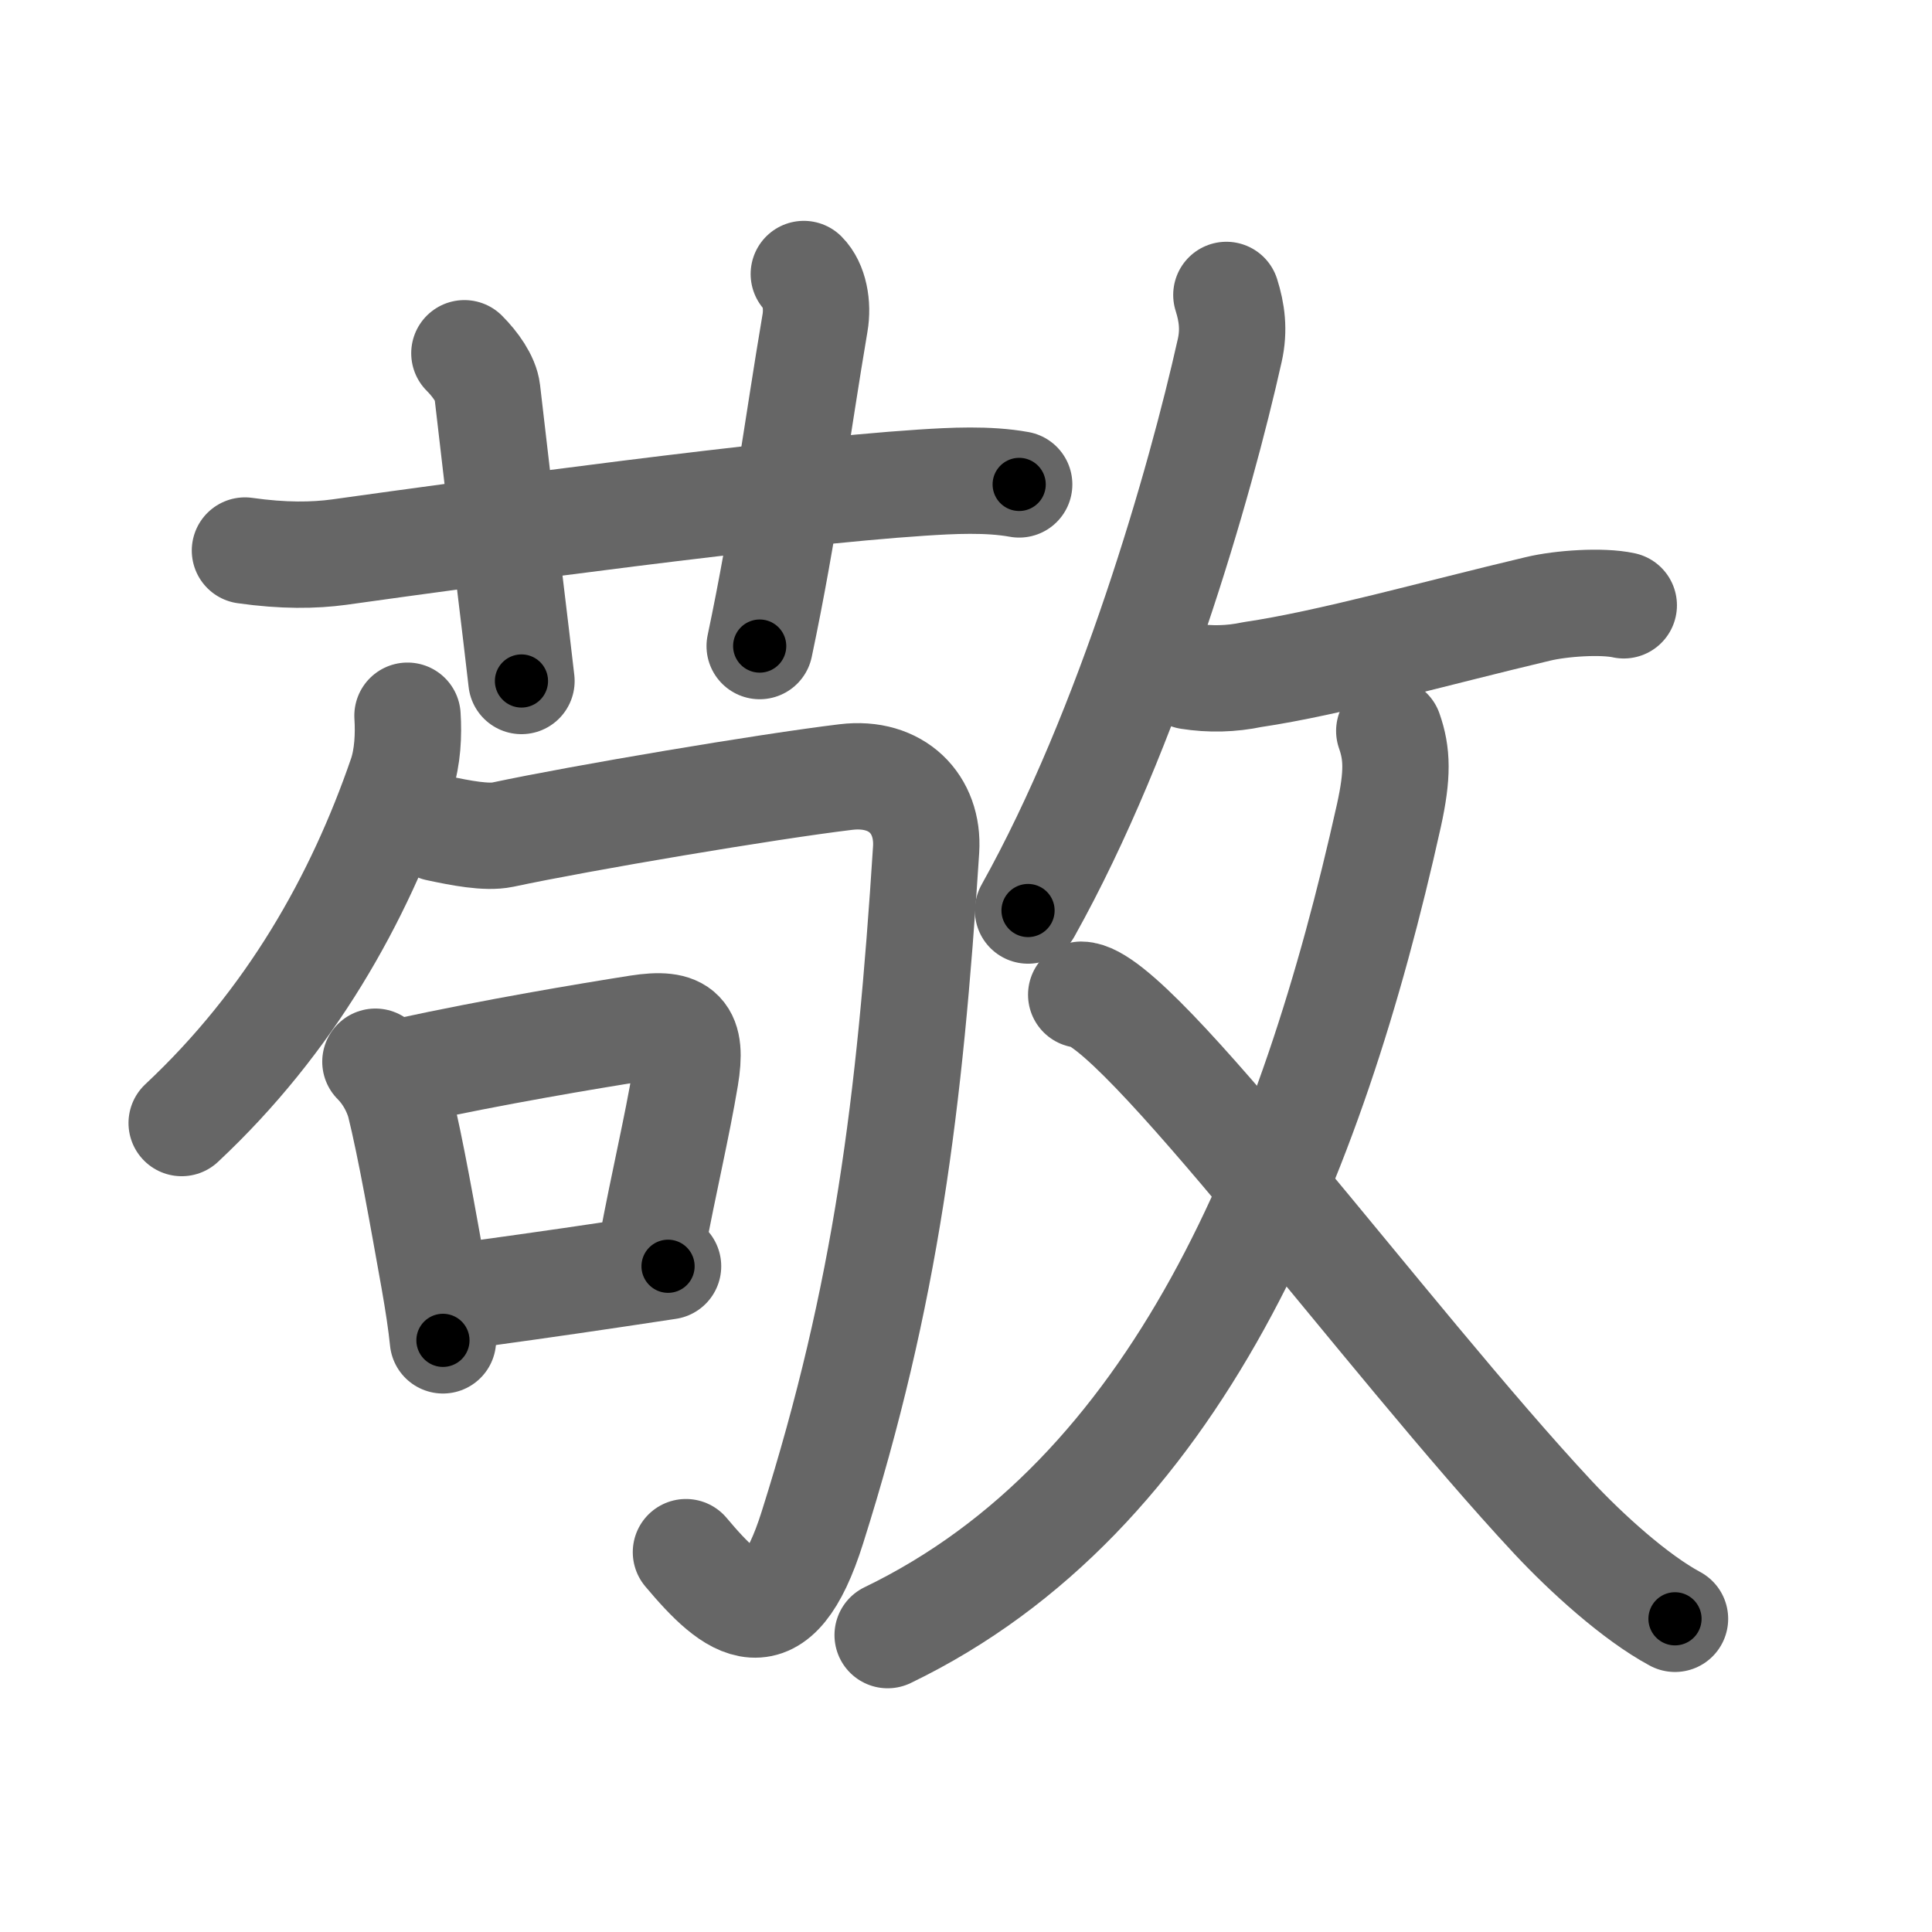 <svg xmlns="http://www.w3.org/2000/svg" viewBox="0 0 109 109" id="656c"><g fill="none" stroke="#666" stroke-width="6" stroke-linecap="round" stroke-linejoin="round"><g><g><g><path d="M13.82,31.06c2.18,0.31,3.9,0.28,5.31,0.09c8.01-1.12,24.62-3.38,32.87-3.92c1.68-0.11,3.75-0.22,5.5,0.1" /><path d="M26.2,19.93c0.62,0.62,1.21,1.45,1.29,2.14c0.88,7.68,1.67,14.02,1.93,16.35" /><path d="M45.35,15.46c0.59,0.59,0.81,1.74,0.63,2.77C45,24,44.25,29.88,42.86,36.45" /></g><g><g><g><path d="M22.99,40.38c0.07,1.06,0.01,2.34-0.34,3.37c-2.4,6.99-6.27,13.87-12.4,19.61" /></g><path d="M24.69,46.72c1.31,0.28,2.75,0.56,3.67,0.37c4.51-0.96,14.89-2.71,19.36-3.25c2.88-0.35,4.69,1.53,4.53,4.09C51.33,62.3,50,73,45.83,86.19c-2.06,6.53-4.46,4.56-7.13,1.38" /></g><g><path d="M21.18,59.9c0.65,0.65,1.11,1.48,1.36,2.31c0.62,2.48,1.33,6.54,1.95,10c0.22,1.25,0.4,2.42,0.5,3.41" /><path d="M22.91,60.42c5.03-1.09,10.18-1.95,13.09-2.41c2.48-0.39,3.08,0.27,2.67,2.75c-0.5,2.98-1.16,5.65-1.92,9.69" /><path d="M25.37,73.21c2.41-0.32,6.06-0.83,9.46-1.34c0.96-0.14,1.92-0.29,2.86-0.43" /></g></g></g><g><g><path d="M69.19,16.64c0.31,0.98,0.45,1.97,0.19,3.13C67.72,27.2,63.74,41.1,58,51.37" /><path d="M67.08,38.15c1.2,0.19,2.38,0.16,3.57-0.09c4.4-0.65,10.34-2.34,16.13-3.71c1.29-0.31,3.6-0.47,4.83-0.2" /></g><g><g><path d="M78.38,41.24c0.45,1.28,0.49,2.45-0.02,4.77C74,65.62,66.38,84.38,50.08,92.25" /></g><path d="M61,56.12c3.03,0,17.26,19.45,26.63,29.5c1.87,2,4.62,4.5,6.87,5.71" /></g></g></g></g><g fill="none" stroke="#000" stroke-width="3" stroke-linecap="round" stroke-linejoin="round"><path d="M13.82,31.06c2.18,0.31,3.9,0.28,5.31,0.09c8.01-1.12,24.62-3.38,32.87-3.92c1.68-0.11,3.75-0.22,5.5,0.1" stroke-dasharray="43.951" stroke-dashoffset="43.951"><animate attributeName="stroke-dashoffset" values="43.951;43.951;0" dur="0.44s" fill="freeze" begin="0s;656c.click" /></path><path d="M26.2,19.93c0.62,0.62,1.21,1.45,1.29,2.14c0.88,7.68,1.67,14.02,1.93,16.35" stroke-dasharray="19.003" stroke-dashoffset="19.003"><animate attributeName="stroke-dashoffset" values="19.003" fill="freeze" begin="656c.click" /><animate attributeName="stroke-dashoffset" values="19.003;19.003;0" keyTimes="0;0.698;1" dur="0.63s" fill="freeze" begin="0s;656c.click" /></path><path d="M45.35,15.46c0.59,0.59,0.81,1.74,0.63,2.77C45,24,44.25,29.88,42.86,36.45" stroke-dasharray="21.427" stroke-dashoffset="21.427"><animate attributeName="stroke-dashoffset" values="21.427" fill="freeze" begin="656c.click" /><animate attributeName="stroke-dashoffset" values="21.427;21.427;0" keyTimes="0;0.746;1" dur="0.844s" fill="freeze" begin="0s;656c.click" /></path><path d="M22.99,40.38c0.07,1.06,0.01,2.34-0.34,3.37c-2.4,6.99-6.27,13.87-12.4,19.61" stroke-dasharray="26.846" stroke-dashoffset="26.846"><animate attributeName="stroke-dashoffset" values="26.846" fill="freeze" begin="656c.click" /><animate attributeName="stroke-dashoffset" values="26.846;26.846;0" keyTimes="0;0.759;1" dur="1.112s" fill="freeze" begin="0s;656c.click" /></path><path d="M24.69,46.72c1.31,0.28,2.75,0.56,3.67,0.37c4.51-0.96,14.89-2.71,19.36-3.25c2.88-0.35,4.69,1.53,4.53,4.09C51.33,62.3,50,73,45.83,86.19c-2.06,6.53-4.46,4.56-7.13,1.38" stroke-dasharray="80.098" stroke-dashoffset="80.098"><animate attributeName="stroke-dashoffset" values="80.098" fill="freeze" begin="656c.click" /><animate attributeName="stroke-dashoffset" values="80.098;80.098;0" keyTimes="0;0.649;1" dur="1.714s" fill="freeze" begin="0s;656c.click" /></path><path d="M21.18,59.9c0.65,0.65,1.11,1.48,1.36,2.31c0.62,2.48,1.33,6.54,1.95,10c0.22,1.25,0.4,2.42,0.5,3.41" stroke-dasharray="16.345" stroke-dashoffset="16.345"><animate attributeName="stroke-dashoffset" values="16.345" fill="freeze" begin="656c.click" /><animate attributeName="stroke-dashoffset" values="16.345;16.345;0" keyTimes="0;0.913;1" dur="1.877s" fill="freeze" begin="0s;656c.click" /></path><path d="M22.91,60.42c5.03-1.09,10.18-1.95,13.09-2.41c2.48-0.39,3.08,0.27,2.67,2.75c-0.5,2.98-1.16,5.65-1.92,9.69" stroke-dasharray="28.26" stroke-dashoffset="28.26"><animate attributeName="stroke-dashoffset" values="28.26" fill="freeze" begin="656c.click" /><animate attributeName="stroke-dashoffset" values="28.26;28.26;0" keyTimes="0;0.869;1" dur="2.16s" fill="freeze" begin="0s;656c.click" /></path><path d="M25.37,73.21c2.41-0.32,6.06-0.83,9.46-1.34c0.96-0.14,1.92-0.29,2.86-0.43" stroke-dasharray="12.448" stroke-dashoffset="12.448"><animate attributeName="stroke-dashoffset" values="12.448" fill="freeze" begin="656c.click" /><animate attributeName="stroke-dashoffset" values="12.448;12.448;0" keyTimes="0;0.897;1" dur="2.409s" fill="freeze" begin="0s;656c.click" /></path><path d="M69.19,16.64c0.31,0.98,0.45,1.97,0.19,3.13C67.72,27.2,63.74,41.1,58,51.37" stroke-dasharray="36.864" stroke-dashoffset="36.864"><animate attributeName="stroke-dashoffset" values="36.864" fill="freeze" begin="656c.click" /><animate attributeName="stroke-dashoffset" values="36.864;36.864;0" keyTimes="0;0.867;1" dur="2.778s" fill="freeze" begin="0s;656c.click" /></path><path d="M67.08,38.15c1.2,0.19,2.38,0.16,3.57-0.09c4.4-0.65,10.34-2.34,16.13-3.71c1.29-0.31,3.6-0.47,4.83-0.2" stroke-dasharray="25.012" stroke-dashoffset="25.012"><animate attributeName="stroke-dashoffset" values="25.012" fill="freeze" begin="656c.click" /><animate attributeName="stroke-dashoffset" values="25.012;25.012;0" keyTimes="0;0.917;1" dur="3.028s" fill="freeze" begin="0s;656c.click" /></path><path d="M78.38,41.24c0.45,1.28,0.49,2.45-0.02,4.77C74,65.62,66.38,84.38,50.08,92.25" stroke-dasharray="60.944" stroke-dashoffset="60.944"><animate attributeName="stroke-dashoffset" values="60.944" fill="freeze" begin="656c.click" /><animate attributeName="stroke-dashoffset" values="60.944;60.944;0" keyTimes="0;0.869;1" dur="3.486s" fill="freeze" begin="0s;656c.click" /></path><path d="M61,56.12c3.03,0,17.26,19.45,26.63,29.5c1.87,2,4.62,4.5,6.87,5.71" stroke-dasharray="48.881" stroke-dashoffset="48.881"><animate attributeName="stroke-dashoffset" values="48.881" fill="freeze" begin="656c.click" /><animate attributeName="stroke-dashoffset" values="48.881;48.881;0" keyTimes="0;0.877;1" dur="3.975s" fill="freeze" begin="0s;656c.click" /></path></g></svg>